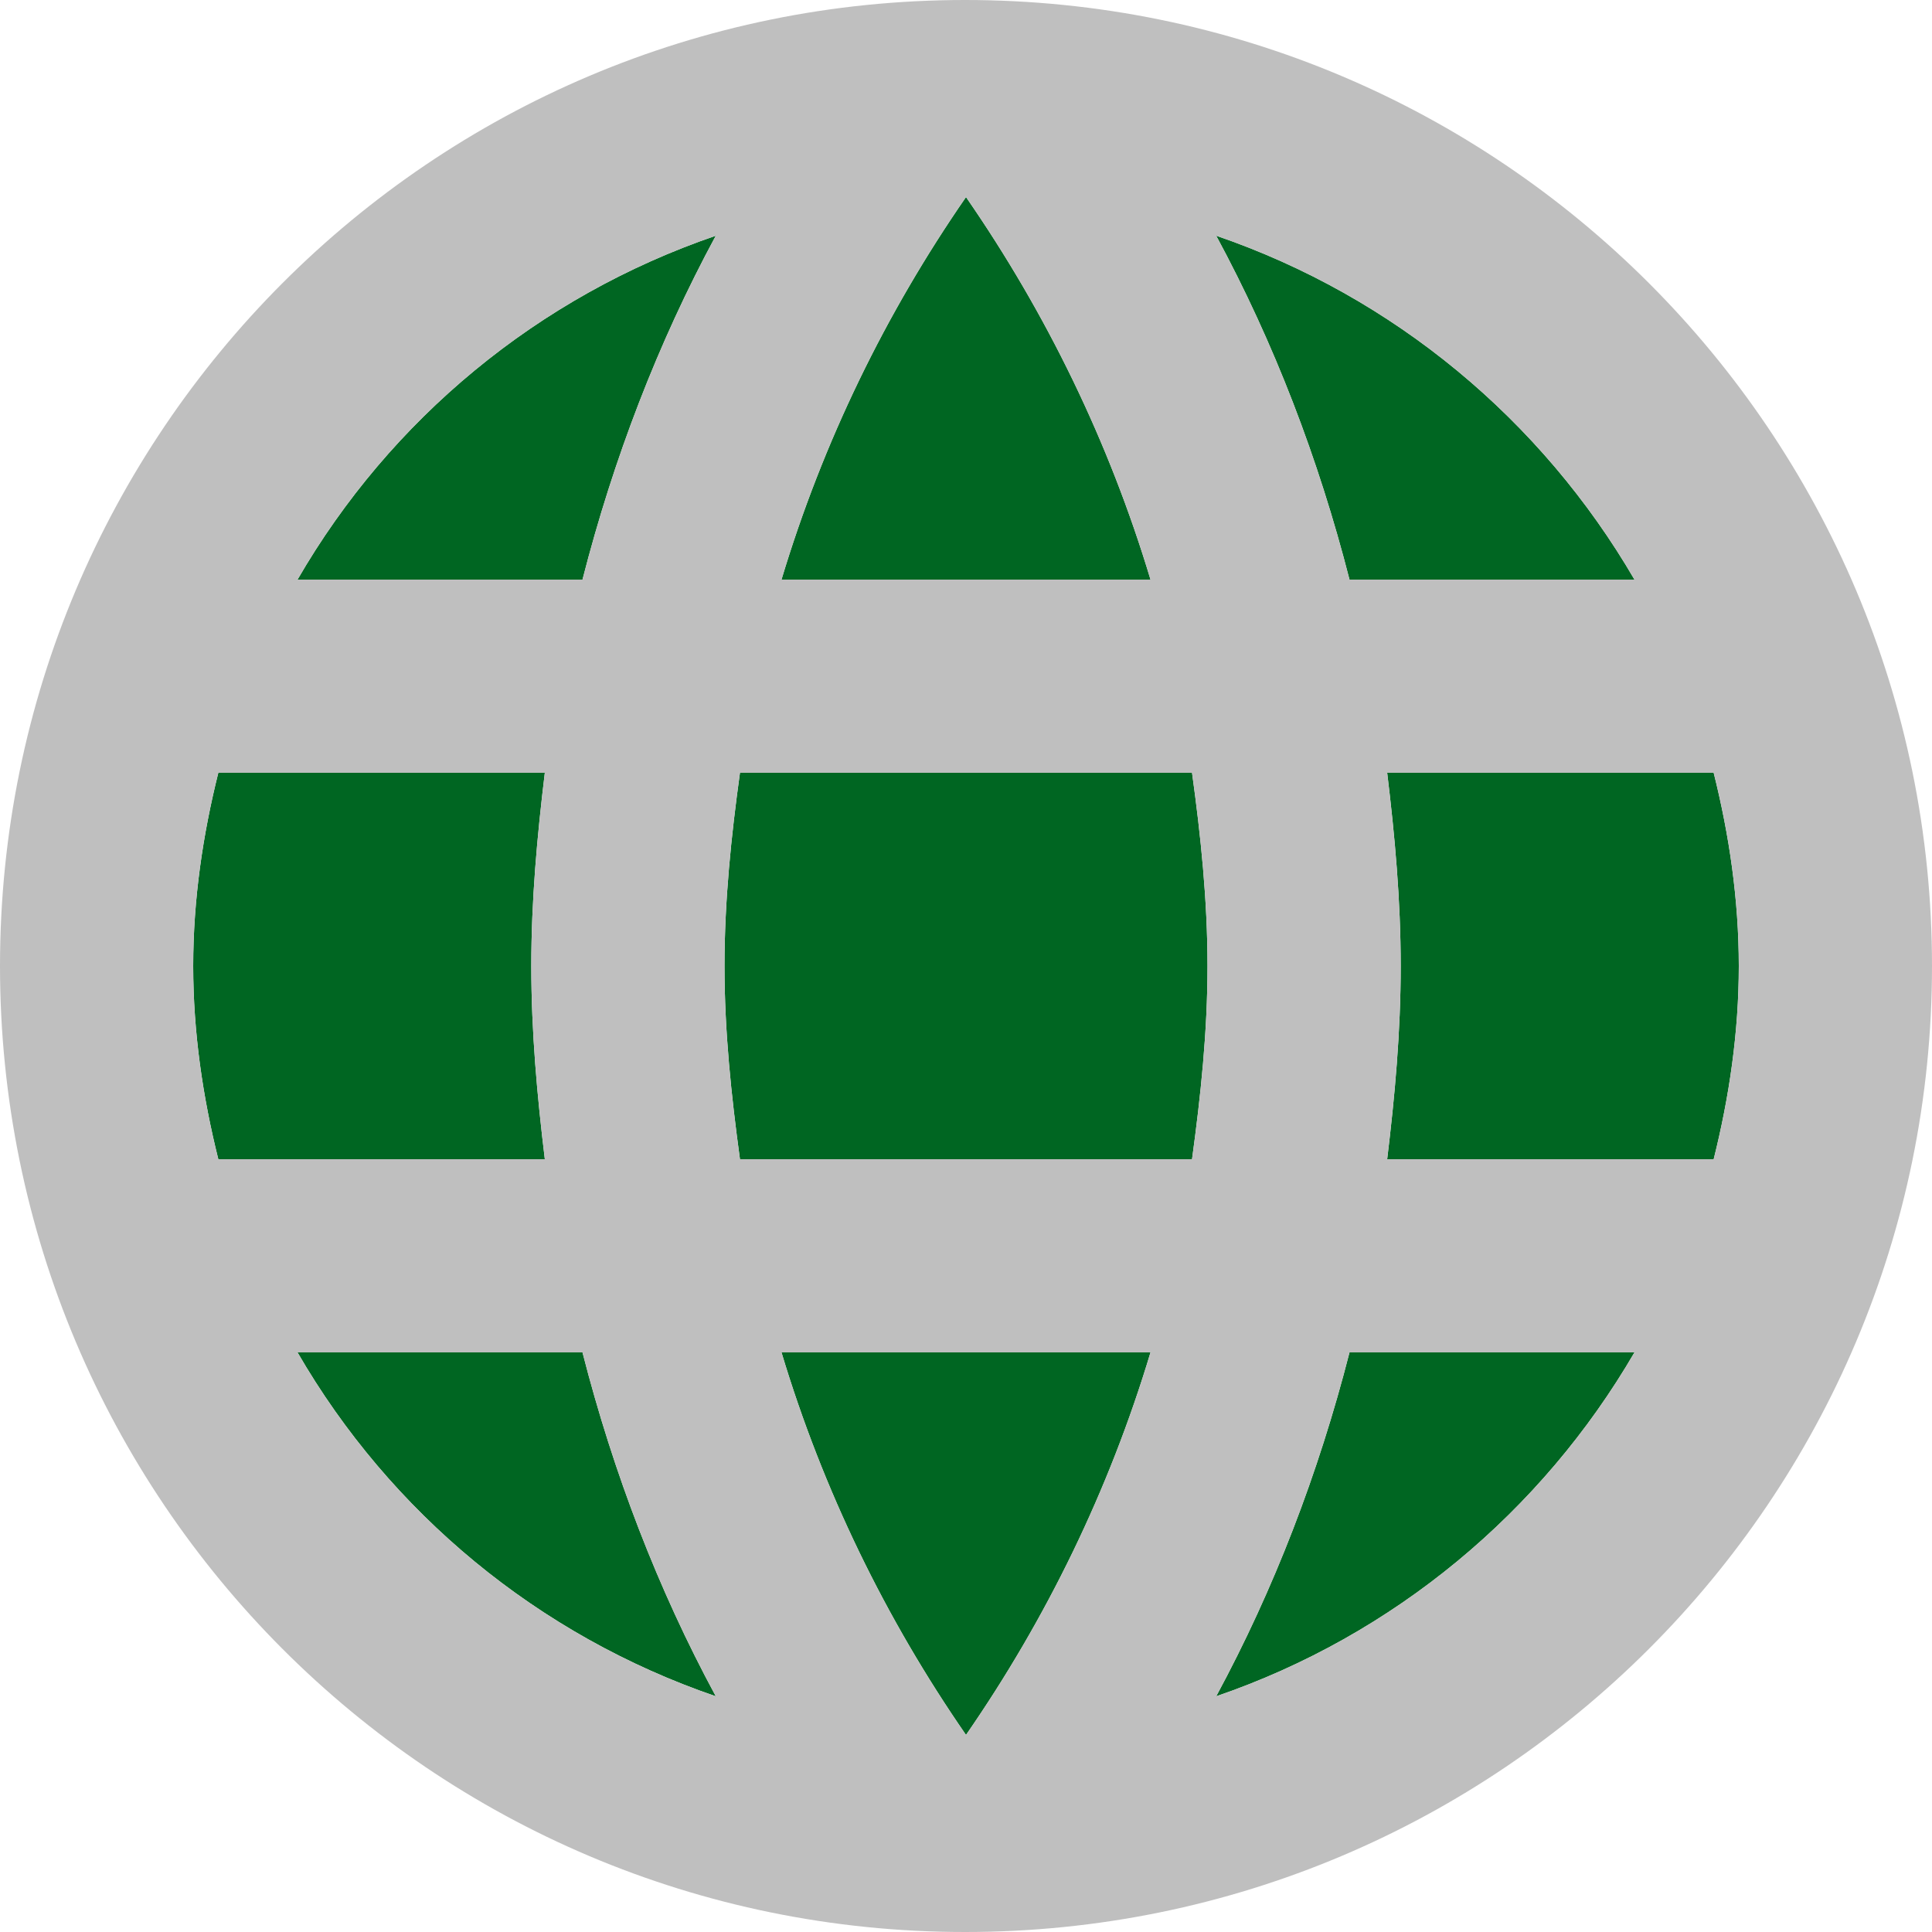 <?xml version="1.0" encoding="UTF-8"?>
<svg width="65px" height="65px" viewBox="0 0 20 20" version="1.1" xmlns="http://www.w3.org/2000/svg" xmlns:xlink="http://www.w3.org/1999/xlink">
    <!-- Generator: Sketch 52.5 (67469) - http://www.bohemiancoding.com/sketch -->
    <title>language</title>
    <desc>Created with Sketch.</desc>
    <g id="Icons" stroke="none" stroke-width="1" fill="none" fill-rule="evenodd">
        <g id="Two-Tone" transform="translate(-238, -288)">
            <g id="Action" transform="translate(100, 100)">
                <g id="Two-Tone-/-Action-/-language" transform="translate(136, 186)">
                    <g>
                        <polygon id="Path" points="0 0 24 0 24 24 0 24"></polygon>
                        <path d="M5.08,8 L8.03,8 C8.35,6.75 8.81,5.55 9.41,4.44 C7.57,5.07 6.04,6.34 5.08,8 Z M7.5,12 C7.5,11.32 7.56,10.66 7.64,10 L4.26,10 C4.1,10.64 4,11.31 4,12 C4,12.69 4.1,13.36 4.26,14 L7.64,14 C7.56,13.34 7.5,12.68 7.5,12 Z M5.08,16 C6.04,17.66 7.57,18.93 9.41,19.56 C8.81,18.45 8.35,17.25 8.03,16 L5.08,16 Z M12,4.04 C11.17,5.24 10.52,6.57 10.09,8 L13.91,8 C13.48,6.57 12.83,5.24 12,4.04 Z M18.92,8 C17.96,6.35 16.43,5.07 14.59,4.44 C15.19,5.55 15.65,6.75 15.97,8 L18.92,8 Z M12,19.96 C12.83,18.76 13.48,17.43 13.91,16 L10.09,16 C10.52,17.43 11.17,18.76 12,19.96 Z M14.59,19.56 C16.43,18.93 17.96,17.65 18.92,16 L15.97,16 C15.65,17.25 15.19,18.45 14.59,19.56 Z M19.74,10 L16.36,10 C16.44,10.66 16.5,11.32 16.5,12 C16.5,12.68 16.44,13.34 16.36,14 L19.74,14 C19.9,13.36 20,12.69 20,12 C20,11.31 19.9,10.64 19.74,10 Z M9.66,10 C9.57,10.65 9.5,11.32 9.5,12 C9.5,12.68 9.57,13.34 9.66,14 L14.34,14 C14.43,13.34 14.5,12.68 14.5,12 C14.5,11.32 14.43,10.65 14.34,10 L9.66,10 Z" id="🔹-Secondary-Color" fill="#006622"></path>
                        <path d="M11.99,2 C6.47,2 2,6.48 2,12 C2,17.52 6.47,22 11.99,22 C17.52,22 22,17.52 22,12 C22,6.48 17.52,2 11.99,2 Z M18.92,8 L15.97,8 C15.65,6.75 15.19,5.55 14.59,4.44 C16.43,5.07 17.96,6.35 18.92,8 Z M12,4.04 C12.83,5.24 13.48,6.57 13.91,8 L10.09,8 C10.52,6.57 11.17,5.24 12,4.04 Z M4.26,14 C4.1,13.36 4,12.69 4,12 C4,11.31 4.1,10.64 4.26,10 L7.64,10 C7.56,10.66 7.5,11.32 7.5,12 C7.5,12.68 7.56,13.34 7.64,14 L4.26,14 Z M5.08,16 L8.03,16 C8.35,17.25 8.81,18.45 9.41,19.56 C7.57,18.93 6.04,17.66 5.08,16 Z M8.03,8 L5.08,8 C6.04,6.34 7.57,5.07 9.41,4.44 C8.81,5.55 8.35,6.75 8.03,8 Z M12,19.96 C11.17,18.76 10.52,17.43 10.09,16 L13.91,16 C13.48,17.43 12.83,18.76 12,19.96 Z M14.34,14 L9.66,14 C9.57,13.34 9.5,12.68 9.5,12 C9.5,11.32 9.57,10.65 9.66,10 L14.34,10 C14.43,10.65 14.5,11.32 14.5,12 C14.5,12.68 14.43,13.34 14.34,14 Z M14.59,19.56 C15.19,18.45 15.65,17.25 15.97,16 L18.92,16 C17.96,17.65 16.43,18.93 14.59,19.56 Z M16.36,14 C16.44,13.34 16.5,12.68 16.5,12 C16.5,11.32 16.44,10.66 16.36,10 L19.74,10 C19.9,10.64 20,11.31 20,12 C20,12.69 19.9,13.36 19.74,14 L16.36,14 Z" id="🔹-Primary-Color" fill="#bfbfbf"></path>
                    </g>
                </g>
            </g>
        </g>
    </g>
</svg>